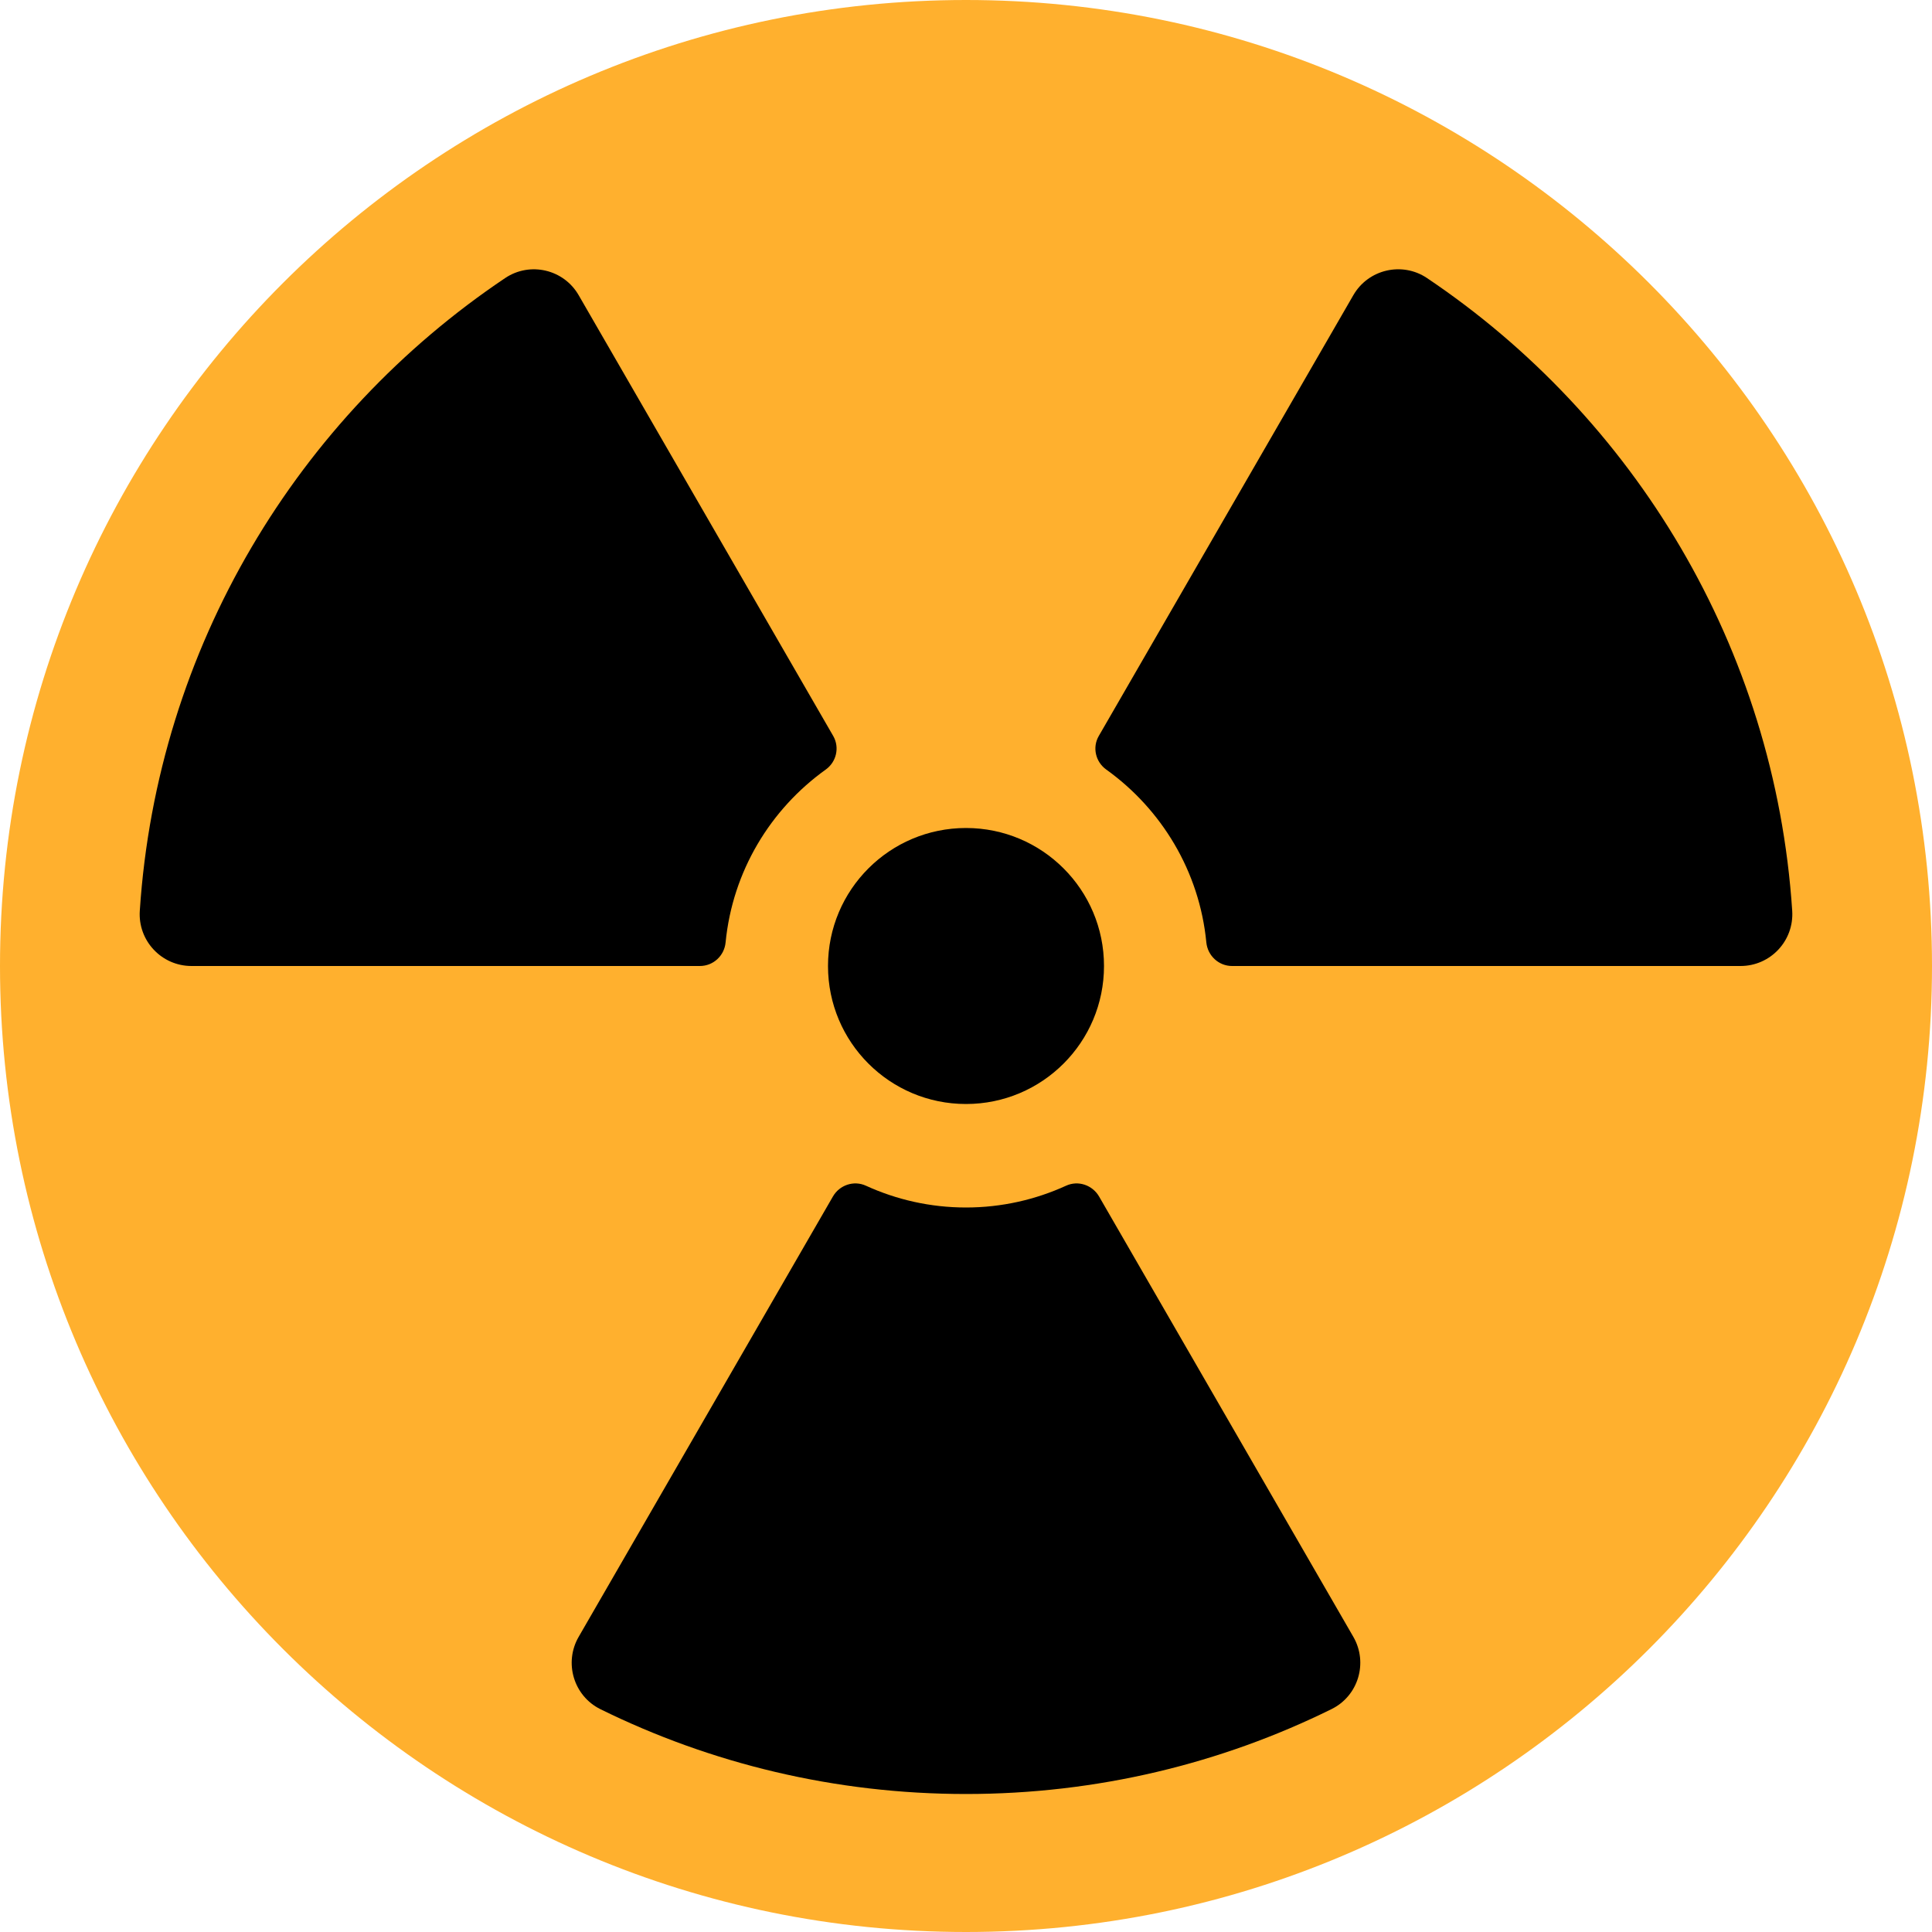 <svg viewBox="2 2 28 28" xmlns="http://www.w3.org/2000/svg">
<path d="M16 30C8.27 30 2 23.73 2 16C2 8.27 8.27 2 16 2C23.73 2 30 8.27 30 16C30 23.73 23.73 30 16 30Z" fill="#FFB02E"/>
<path d="M21.613 6.279L17.924 12.667C17.828 12.833 17.878 13.043 18.034 13.154C18.833 13.727 19.383 14.627 19.483 15.657C19.502 15.851 19.662 16 19.856 16H27.225C27.66 16 28.003 15.633 27.974 15.199C27.722 11.377 25.68 8.044 22.68 6.029C22.32 5.788 21.829 5.903 21.613 6.279Z" fill="black"/>
<path d="M10.387 6.279L14.076 12.667C14.171 12.833 14.122 13.043 13.966 13.154C13.166 13.727 12.617 14.627 12.516 15.657C12.498 15.851 12.338 16 12.143 16H4.775C4.341 16 3.997 15.633 4.026 15.199C4.278 11.377 6.32 8.044 9.321 6.03C9.681 5.788 10.171 5.903 10.387 6.279Z" fill="black"/>
<path d="M18 16C18 17.105 17.105 18 16 18C14.895 18 14 17.105 14 16C14 14.895 14.895 14 16 14C17.105 14 18 14.895 18 16Z" fill="black"/>
<path d="M17.451 19.184C17.626 19.104 17.832 19.174 17.929 19.341L21.614 25.723C21.83 26.098 21.686 26.579 21.297 26.77C19.7 27.558 17.902 28 16 28C14.098 28 12.3 27.558 10.702 26.771C10.314 26.579 10.17 26.098 10.386 25.723L14.071 19.341C14.167 19.174 14.374 19.104 14.549 19.184C14.991 19.386 15.482 19.5 16 19.5C16.517 19.5 17.009 19.386 17.451 19.184Z" fill="black"/>
</svg>

